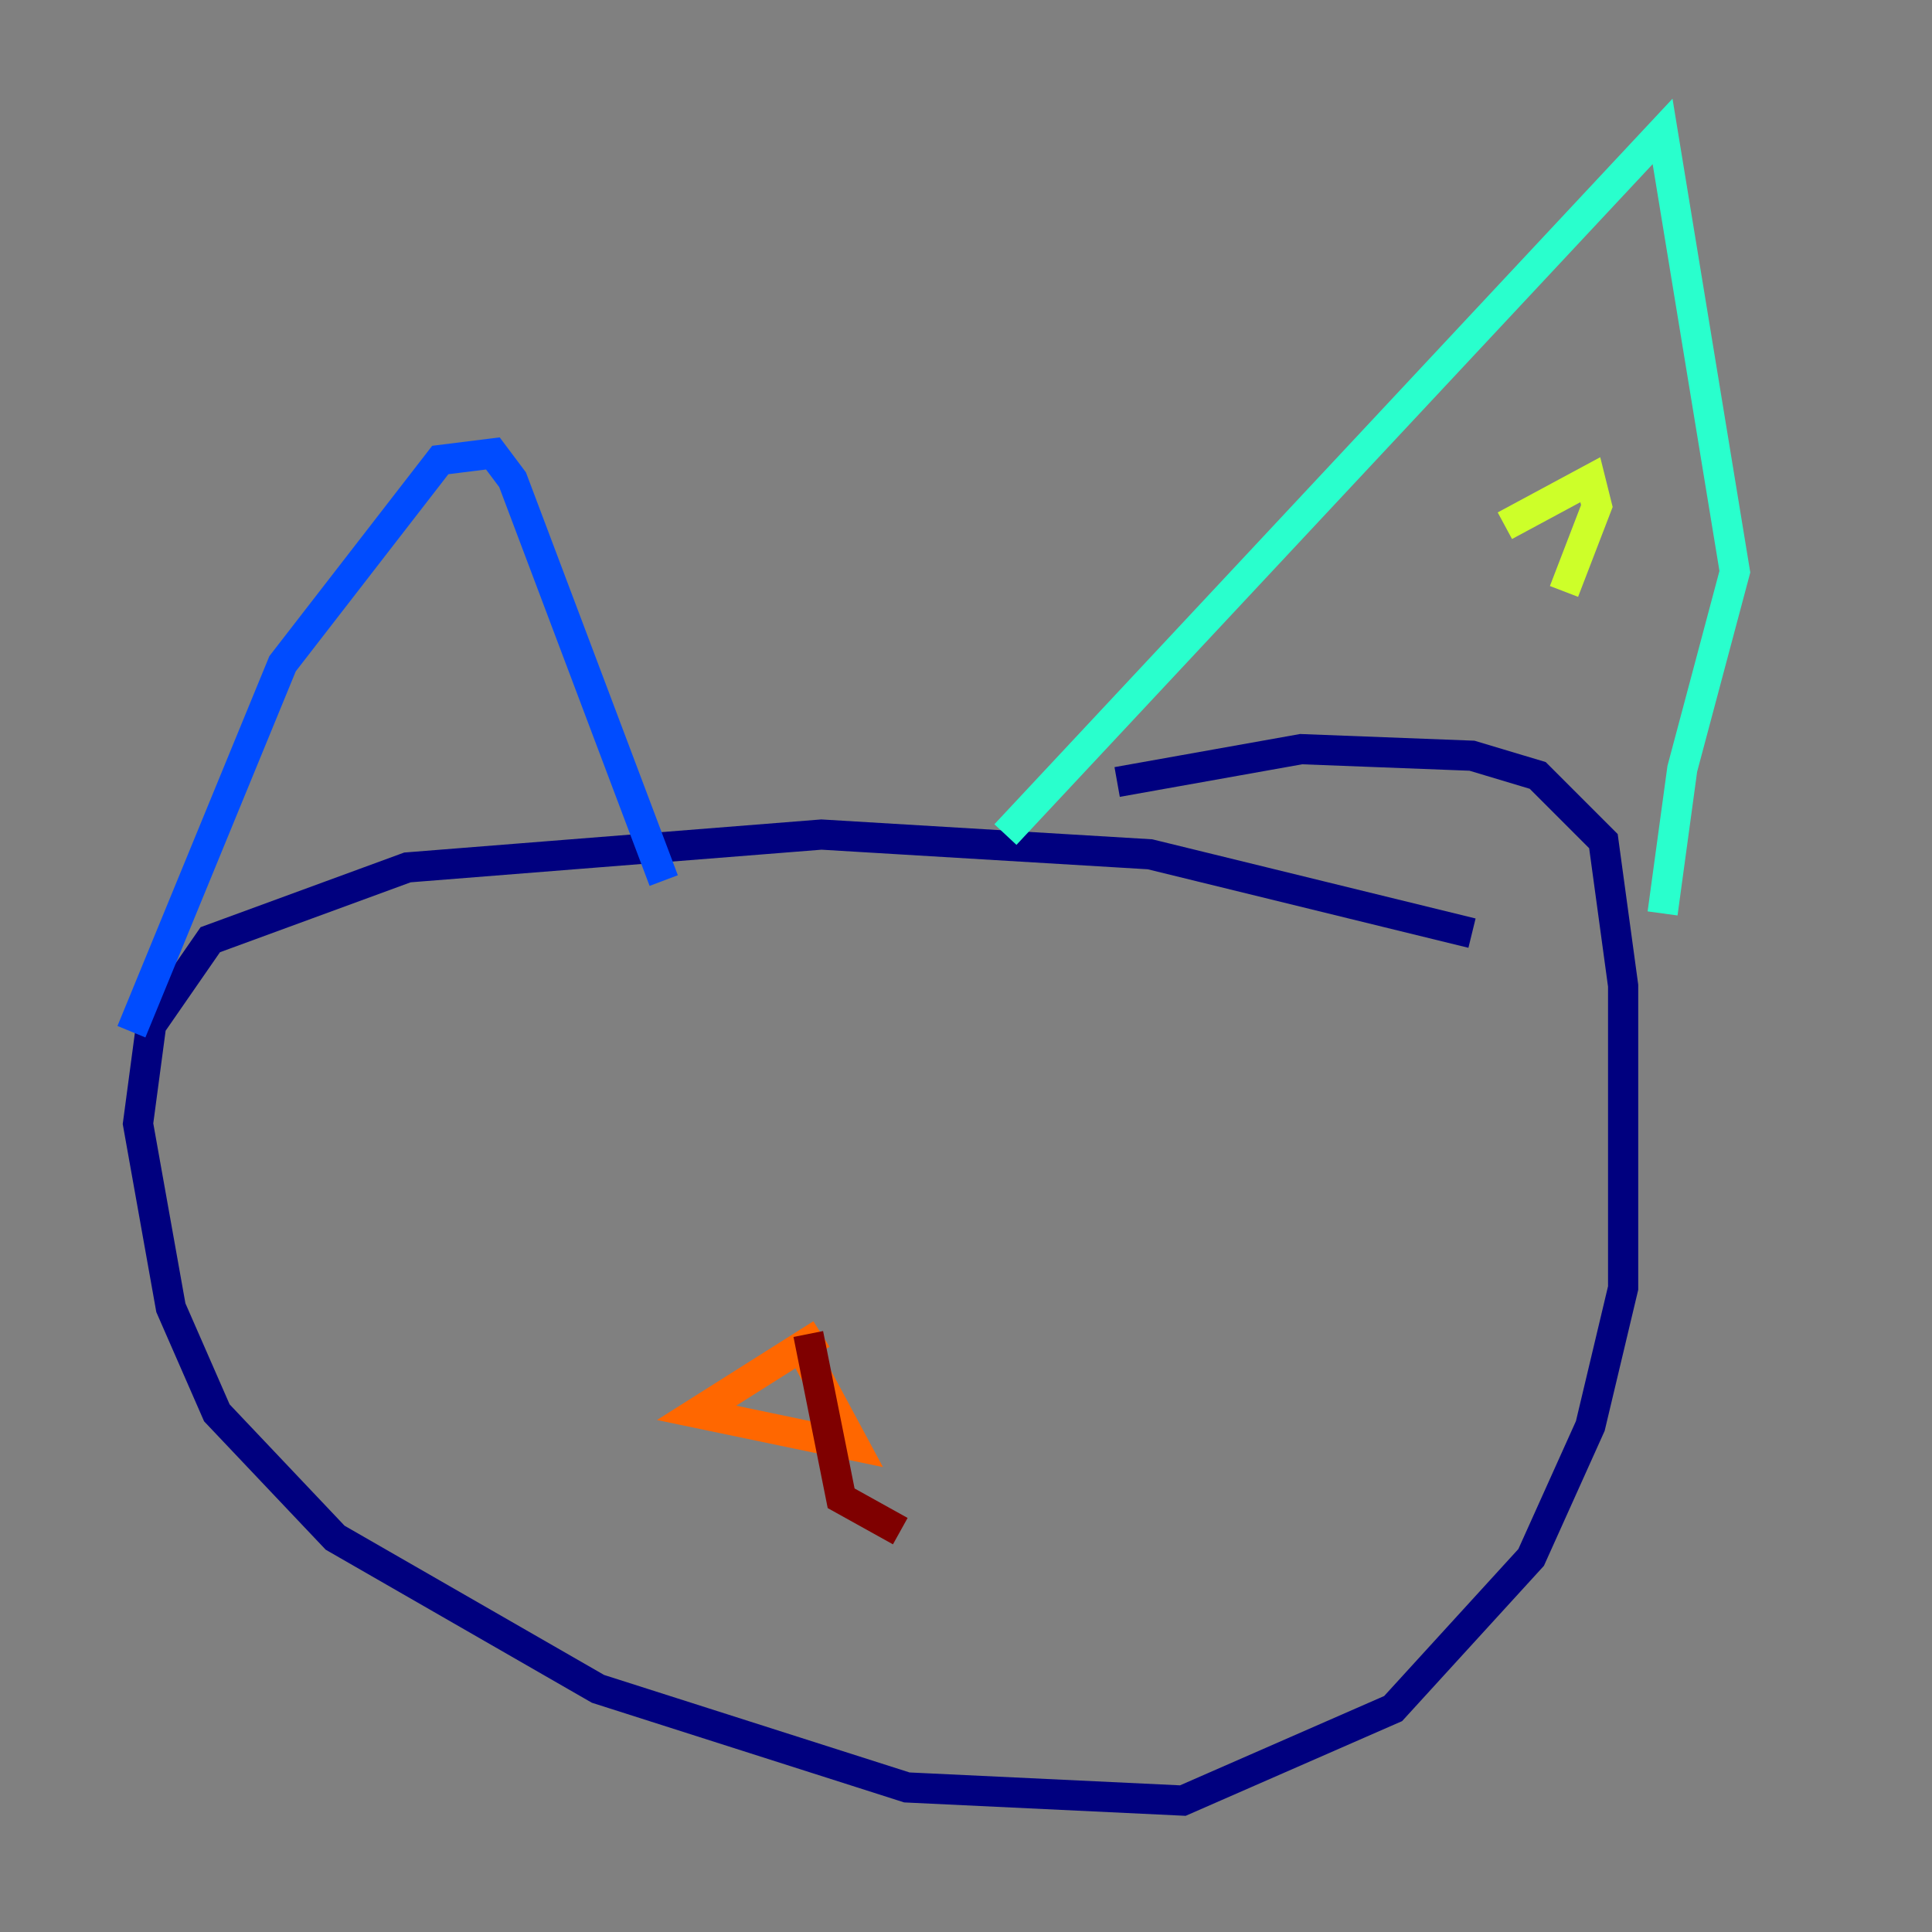 <?xml version="1.0" encoding="utf-8" ?>
<svg baseProfile="tiny" height="128" version="1.2" viewBox="0,0,128,128" width="128" xmlns="http://www.w3.org/2000/svg" xmlns:ev="http://www.w3.org/2001/xml-events" xmlns:xlink="http://www.w3.org/1999/xlink"><rect x="0" y="0" width="128" height="128" fill="#808080" stroke="none"/><defs /><polyline fill="none" points="97.524,61.823 76.191,56.599 54.422,55.292 26.993,57.469 13.932,62.258 10.014,67.918 9.143,74.449 11.32,86.639 14.367,93.605 22.204,101.878 39.619,111.891 60.082,118.422 78.367,119.293 92.299,113.197 101.442,103.184 105.361,94.476 107.537,85.333 107.537,65.306 106.231,55.728 101.878,51.374 97.524,50.068 86.204,49.633 74.014,51.809" stroke="#00007f" stroke-width="2" /><polyline fill="none" points="8.707,68.354 18.721,43.973 29.17,30.476 32.653,30.041 33.959,31.782 43.973,58.34" stroke="#004cff" stroke-width="2" /><polyline fill="none" points="66.612,55.292 110.15,8.707 114.939,37.878 111.456,50.939 110.15,60.517" stroke="#29ffcd" stroke-width="2" /><polyline fill="none" points="99.701,34.83 105.361,31.782 105.796,33.524 103.619,39.184" stroke="#cdff29" stroke-width="2" /><polyline fill="none" points="54.422,88.381 46.15,93.605 56.599,95.782 53.551,90.122" stroke="#ff6700" stroke-width="2" /><polyline fill="none" points="53.551,88.381 55.728,99.265 59.646,101.442" stroke="#7f0000" stroke-width="2" /></svg>